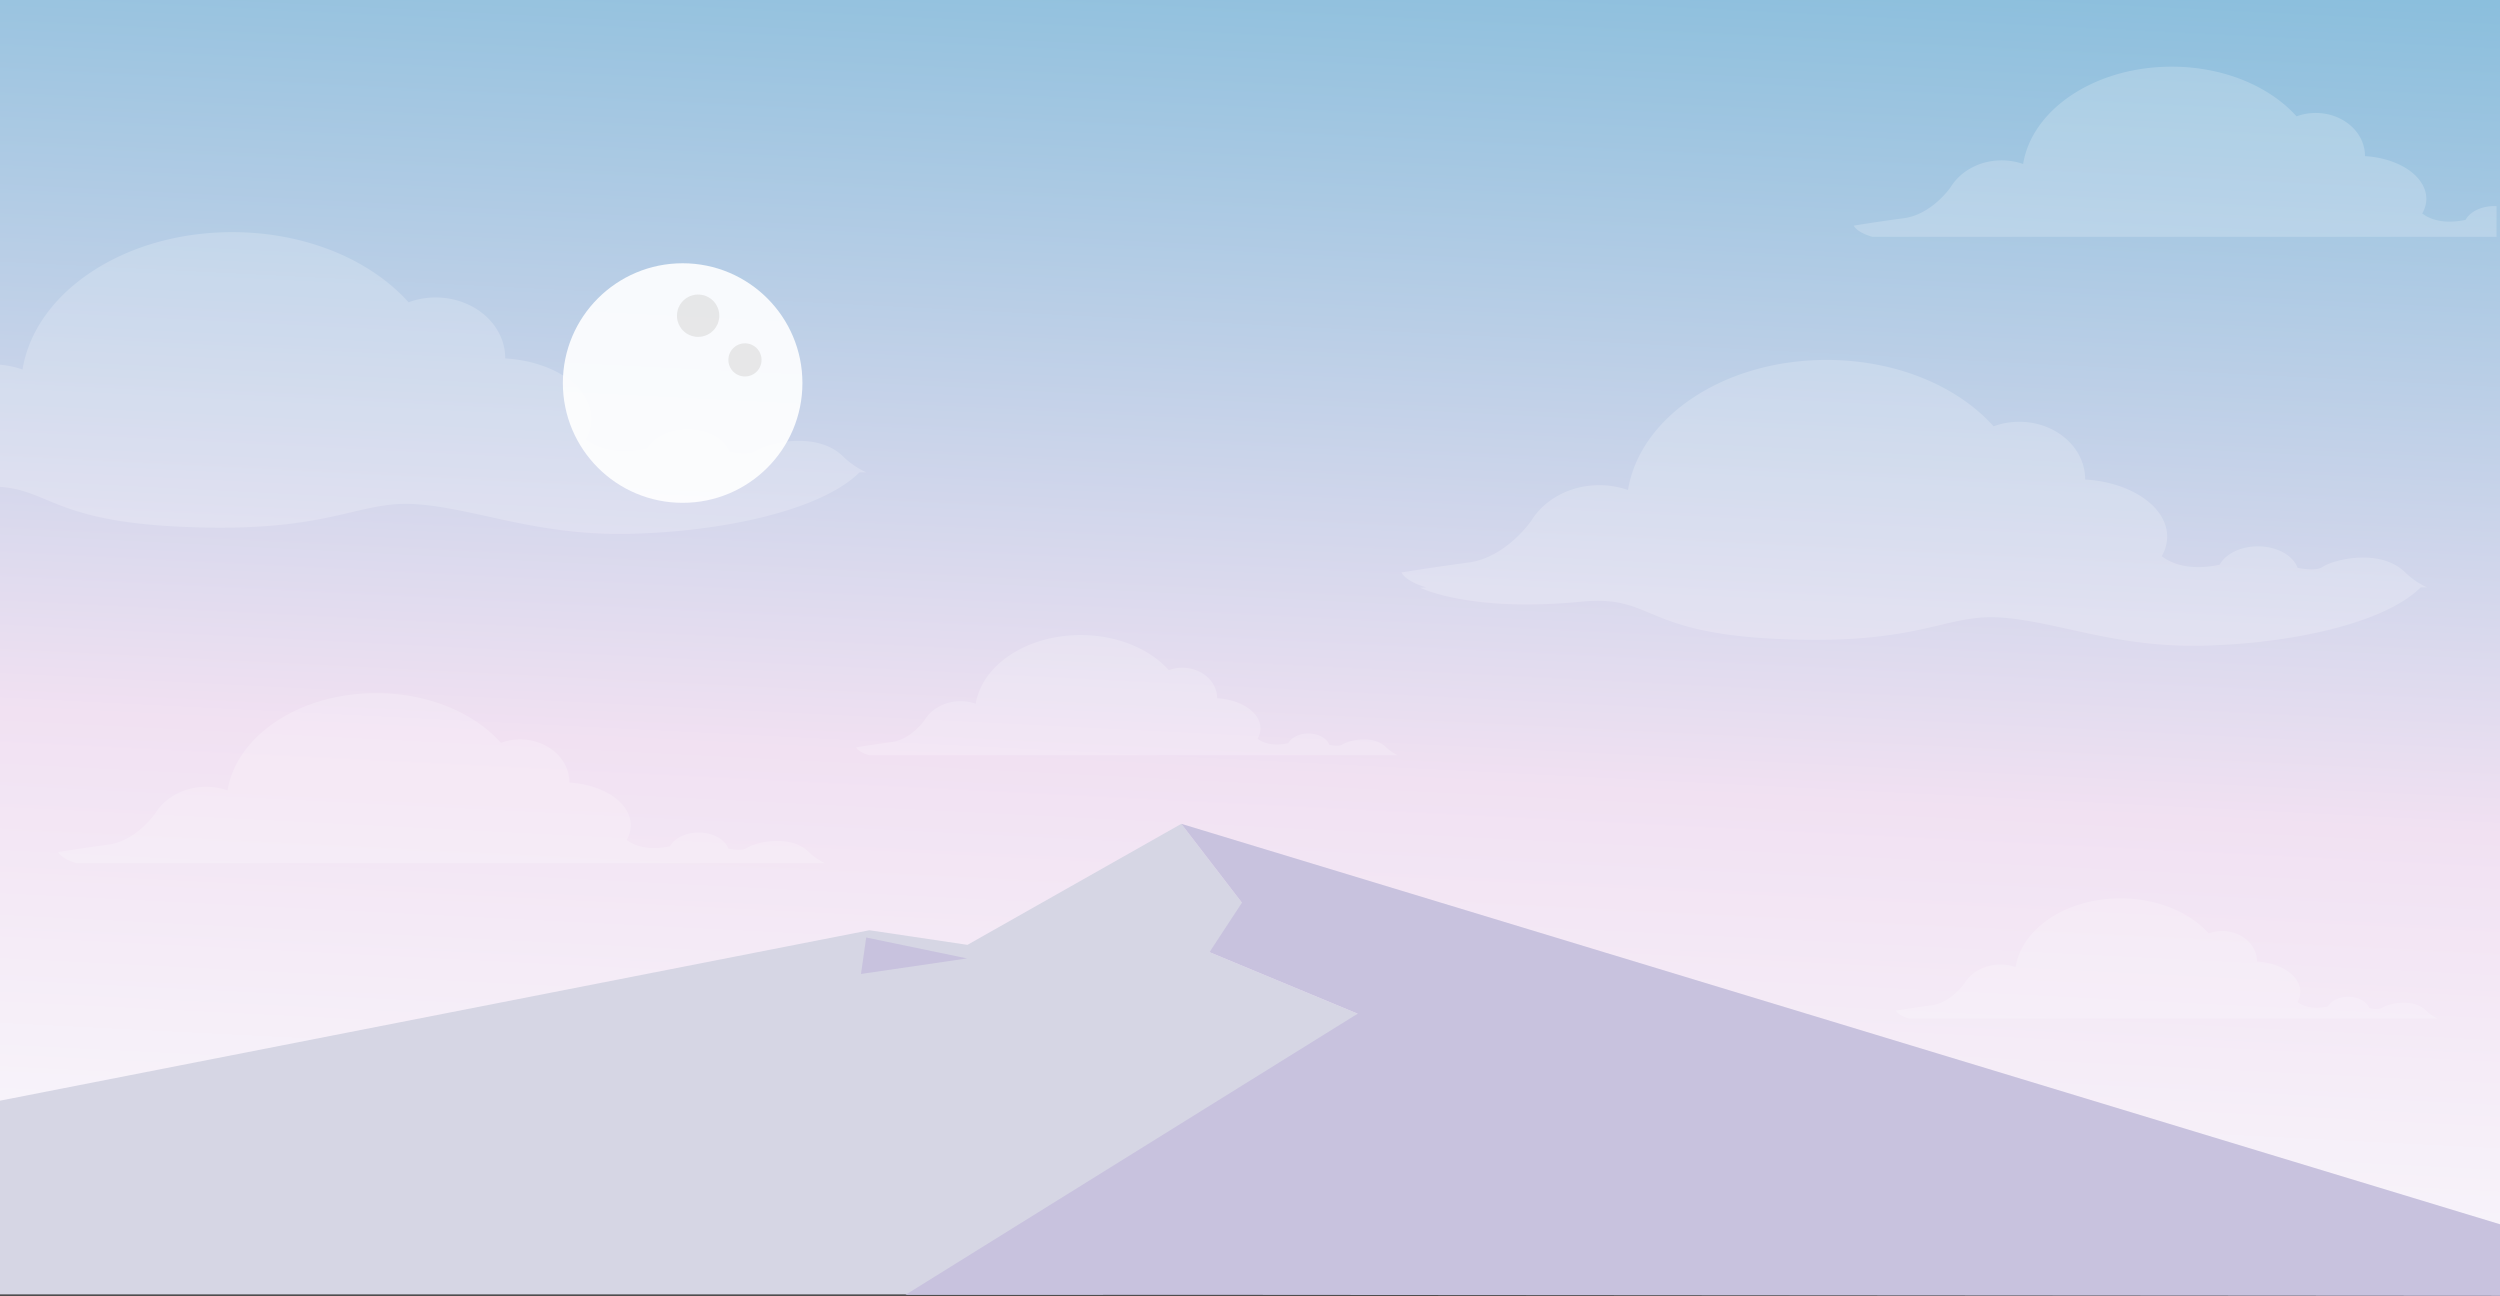 <svg xmlns="http://www.w3.org/2000/svg" xmlns:xlink="http://www.w3.org/1999/xlink" width="1727.371" height="895.359" viewBox="0 0 1727.371 895.359">
  <rect x="0" y="0" width="1727.371" height="895.359" fill="#333333" stroke="none"/>
  <defs>
    <linearGradient id="linear-gradient" x1="0.442" y1="1.089" x2="0.558" y2="-0.089" gradientUnits="objectBoundingBox">
      <stop offset="0.004" stop-color="#fbfeff"/>
      <stop offset="0.414" stop-color="#f1e1f2"/>
      <stop offset="1" stop-color="#83bcdb"/>
    </linearGradient>
  </defs>
  <g id="Groupe_226" data-name="Groupe 226" transform="translate(-2760.15 -7916)">
    <g id="Groupe_109" data-name="Groupe 109" transform="translate(2760.15 7916)">
      <g id="_15" data-name="15">
        <g id="Layer_11">
          <g id="Layer_2">
            <rect id="Rectangle_2" data-name="Rectangle 2" width="1727.371" height="885.606" fill="url(#linear-gradient)"/>
          </g>
        </g>
        <g id="Layer_16" transform="translate(0 569.222)">
          <g id="Groupe_2" data-name="Groupe 2">
            <g id="Groupe_1" data-name="Groupe 1">
              <path id="Tracé_1" data-name="Tracé 1" d="M0,428.552,600.705,310.786l67.759,10.093,147.772-83.617,45.416,59.107L835.7,325.927l102.361,42.529-176.009,194H0Z" transform="translate(0 -237.262)" fill="#d6d6e4"/>
              <path id="Tracé_2" data-name="Tracé 2" d="M1362.529,513.939,451.393,237.262l41.882,54.508-22.417,34.156,102.361,42.529L260.764,562.716h202.88l898.885.684Z" transform="translate(364.842 -237.262)" fill="#c8c2de"/>
            </g>
            <path id="Tracé_3" data-name="Tracé 3" d="M251.567,270l69.659,14.45-73.262,10.741Z" transform="translate(346.932 -191.457)" fill="#c8c2de"/>
          </g>
        </g>
        <g id="Layer_3" transform="translate(0.002 46.078)">
          <g id="Groupe_6" data-name="Groupe 6">
            <g id="Groupe_3" data-name="Groupe 3" transform="translate(40.231 432.836)" opacity="0.2">
              <path id="Tracé_4" data-name="Tracé 4" d="M535.027,309.111c-12.845-12.207-36.606-6.425-42.385-2.5-2.625,1.78-7.905,1.4-12.883.446-2.344-6.382-10.623-11.1-20.508-11.1-9.035,0-16.729,3.947-19.778,9.5-15.6,3.284-24.944-.629-29.944-4.41a20.212,20.212,0,0,0,2.841-10.093c0-15.431-18.615-28.1-42.4-29.536,0-.046.01-.094.01-.142,0-16.391-15.242-29.68-34.034-29.68a38.221,38.221,0,0,0-13.27,2.342c-18.5-20.671-50.226-34.315-86.268-34.315-52.891,0-96.471,29.358-102.625,67.224a44.92,44.92,0,0,0-14.793-2.5c-15.3,0-28.571,7.512-35.279,18.531l-.01-.007S70.714,301.732,51.449,304.3s-34.679,5.137-34.679,5.137,1.394,4.287,12.583,7.708H546.624A40.493,40.493,0,0,1,535.027,309.111Z" transform="translate(-16.77 -199.62)" fill="#fff"/>
            </g>
            <g id="Groupe_4" data-name="Groupe 4" transform="translate(1280.867)" opacity="0.2">
              <path id="Tracé_5" data-name="Tracé 5" d="M976.366,115.541c-9.038,0-16.731,3.947-19.778,9.5-15.6,3.284-24.941-.629-29.943-4.41a20.191,20.191,0,0,0,2.843-10.093c0-15.431-18.617-28.1-42.4-29.536,0-.046.01-.094.01-.142,0-16.391-15.239-29.68-34.034-29.68a38.221,38.221,0,0,0-13.27,2.342c-18.5-20.671-50.223-34.315-86.268-34.315-52.891,0-96.474,29.358-102.625,67.224a44.9,44.9,0,0,0-14.791-2.5c-15.3,0-28.571,7.512-35.277,18.531l-.012-.007s-12.987,18.862-32.249,21.431-34.679,5.137-34.679,5.137,1.391,4.287,12.581,7.708H977.992V115.589C977.455,115.562,976.915,115.541,976.366,115.541Z" transform="translate(-533.89 -19.206)" fill="#fff"/>
            </g>
            <g id="Groupe_5" data-name="Groupe 5" transform="translate(591.546 392.715)" opacity="0.2">
              <path id="Tracé_6" data-name="Tracé 6" d="M612.569,260.226c-9.071-8.622-25.855-4.539-29.934-1.768-1.854,1.257-5.585.986-9.1.317-1.658-4.508-7.507-7.84-14.484-7.84-6.382,0-11.818,2.785-13.968,6.708-11.022,2.32-17.614-.446-21.146-3.114a14.285,14.285,0,0,0,2.006-7.13c0-10.9-13.147-19.848-29.941-20.856,0-.036,0-.067,0-.1,0-11.573-10.762-20.956-24.034-20.956a26.993,26.993,0,0,0-9.371,1.651c-13.063-14.6-35.471-24.236-60.926-24.236-37.352,0-68.13,20.736-72.478,47.474a31.748,31.748,0,0,0-10.446-1.763c-10.8,0-20.179,5.3-24.913,13.087l-.007,0s-9.172,13.322-22.775,15.136-24.49,3.628-24.49,3.628.984,3.03,8.884,5.446H620.765A28.5,28.5,0,0,1,612.569,260.226Z" transform="translate(-246.568 -182.897)" fill="#fff"/>
            </g>
            <path id="Tracé_7" data-name="Tracé 7" d="M582.118,221.454c-18.135-17.233-51.689-9.066-59.851-3.532-3.707,2.517-11.161,1.967-18.19.629-3.308-9.006-15-15.678-28.957-15.678-12.754,0-23.622,5.576-27.923,13.416-22.034,4.64-35.222-.883-42.285-6.223a28.558,28.558,0,0,0,4.011-14.253c0-21.789-26.282-39.679-59.865-41.7,0-.065.014-.132.014-.2,0-23.142-21.52-41.906-48.059-41.906a53.965,53.965,0,0,0-18.735,3.306c-26.124-29.188-70.916-48.453-121.811-48.453-74.682,0-136.218,41.452-144.9,94.917A63.264,63.264,0,0,0,0,158.472v84.389c33.633,2.4,38.4,23.37,123.078,27.494,105.931,5.158,122.95-18.416,164.559-15.5s83.25,21.974,147.546,20.467c64.21-1.5,132.173-16.172,158.736-42.525H598.5A56.943,56.943,0,0,1,582.118,221.454Z" transform="translate(-0.001 47.46)" fill="#fff" opacity="0.2"/>
            <path id="Tracé_8" data-name="Tracé 8" d="M1096.692,250.068c-17.173-16.319-48.952-8.586-56.684-3.344-3.51,2.385-10.568,1.864-17.228.6-3.133-8.529-14.205-14.848-27.427-14.848-12.077,0-22.372,5.28-26.443,12.706-20.865,4.4-33.357-.837-40.046-5.895a27.013,27.013,0,0,0,3.8-13.5c0-20.635-24.893-37.58-56.7-39.494,0-.062.012-.125.012-.192,0-21.916-20.383-39.686-45.516-39.686a51.105,51.105,0,0,0-17.742,3.131c-24.745-27.643-67.166-45.886-115.364-45.886-70.729,0-129.011,39.259-137.237,89.893a60.022,60.022,0,0,0-19.781-3.34c-20.455,0-38.208,10.045-47.176,24.778l-.014-.01s-17.363,25.224-43.132,28.66-46.375,6.869-46.375,6.869,1.864,5.731,16.83,10.3l-3.971.261s34.137,17.175,111.072,9.671c50.161-4.9,41.339,21.11,134.37,25.642C762.268,301.27,778.388,278.939,817.8,281.7s78.84,20.81,139.737,19.383c60.808-1.418,125.174-15.314,150.332-40.272h4.338A53.967,53.967,0,0,1,1096.692,250.068Z" transform="translate(564.744 98.947)" fill="#fff" opacity="0.2"/>
          </g>
          <g id="Groupe_7" data-name="Groupe 7" transform="translate(1310.019 574.636)" opacity="0.2">
            <path id="Tracé_9" data-name="Tracé 9" d="M912.047,336.054c-9.071-8.622-25.853-4.539-29.934-1.768-1.854,1.257-5.583.986-9.1.317-1.656-4.508-7.5-7.84-14.481-7.84-6.382,0-11.818,2.785-13.968,6.708-11.022,2.32-17.617-.446-21.148-3.114a14.264,14.264,0,0,0,2.008-7.13c0-10.9-13.147-19.848-29.944-20.856,0-.036.007-.067.007-.1,0-11.573-10.763-20.956-24.037-20.956a27,27,0,0,0-9.371,1.651c-13.063-14.6-35.469-24.236-60.926-24.236-37.352,0-68.13,20.736-72.478,47.474a31.749,31.749,0,0,0-10.446-1.763c-10.806,0-20.177,5.3-24.915,13.087l-.007,0s-9.172,13.322-22.775,15.136-24.493,3.627-24.493,3.627.984,3.03,8.884,5.446H920.238A28.532,28.532,0,0,1,912.047,336.054Z" transform="translate(-546.041 -258.725)" fill="#fff"/>
          </g>
        </g>
        <g id="Layer_15" transform="translate(388.901 181.902)">
          <g id="Groupe_108" data-name="Groupe 108">
            <circle id="Ellipse_62" data-name="Ellipse 62" cx="82.765" cy="82.765" r="82.765" fill="#fff" opacity="0.9"/>
            <circle id="Ellipse_63" data-name="Ellipse 63" cx="14.625" cy="14.625" r="14.625" transform="translate(78.847 21.611)" fill="#dbdbdb" opacity="0.6"/>
            <circle id="Ellipse_64" data-name="Ellipse 64" cx="11.453" cy="11.453" r="11.453" transform="translate(114.374 55.321)" fill="#dbdbdb" opacity="0.6"/>
          </g>
        </g>
      </g>
    </g>
  </g>
</svg>
